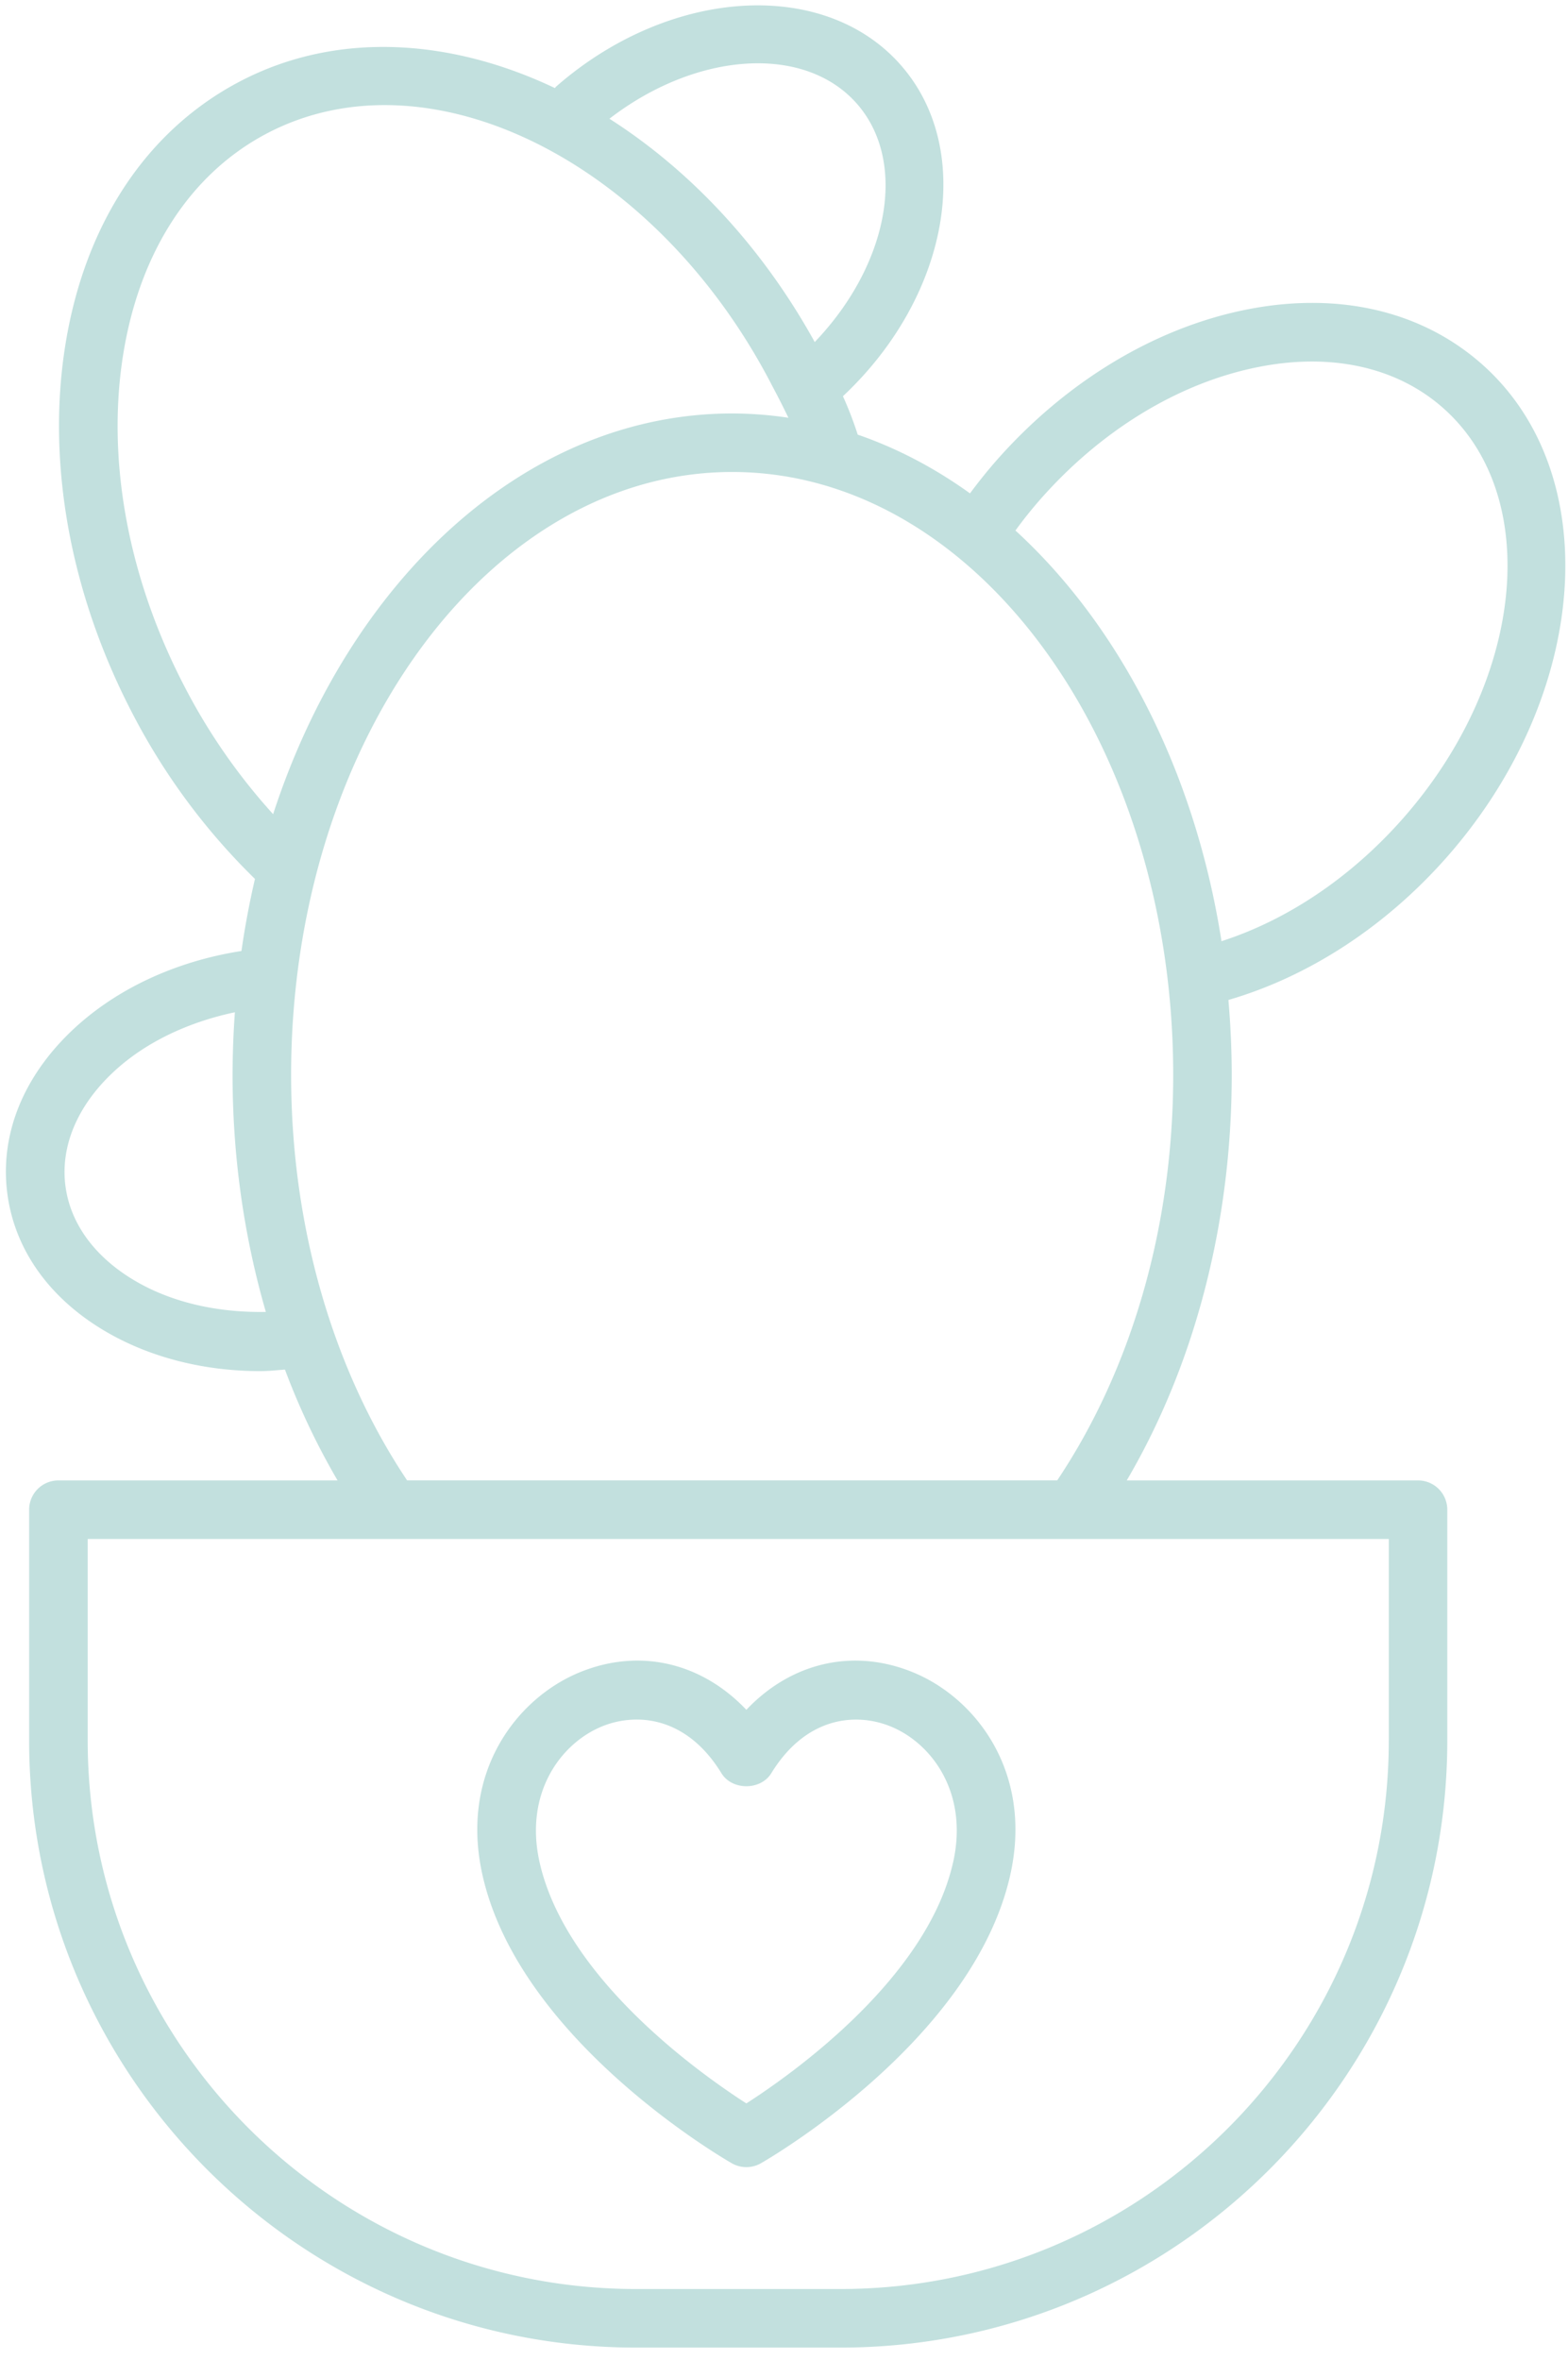 <svg xmlns="http://www.w3.org/2000/svg" width="117" height="176" viewBox="0 0 117 176">
    <g fill="#C2E0DE" fill-rule="nonzero">
        <path d="M68.107 124.717c-4.468-1.82-9.088-.708-12.416 2.806-3.328-3.514-7.954-4.628-12.416-2.806-4.73 1.928-9.02 7.508-7.257 15.203 2.806 12.267 17.945 21.053 18.588 21.422a2.183 2.183 0 0 0 2.17 0c.643-.369 15.782-9.155 18.588-21.422 1.763-7.695-2.526-13.275-7.257-15.203zm3 14.226c-1.984 8.68-12.061 15.782-15.416 17.935-3.352-2.153-13.43-9.255-15.417-17.935-1.192-5.206 1.575-8.928 4.65-10.184a6.871 6.871 0 0 1 2.584-.51c2.153 0 4.516 1.054 6.322 4 .793 1.298 2.931 1.296 3.724 0 2.573-4.197 6.281-4.553 8.902-3.487 3.077 1.253 5.844 4.975 4.652 10.181z"/>
        <path d="M4.358 110.414a2.183 2.183 0 0 0-2.184 2.184v17.201c0 24.972 20.318 45.29 45.29 45.29h15.242c24.972 0 45.287-20.318 45.287-45.29v-17.201a2.183 2.183 0 0 0-2.184-2.184H84.074c5.072-8.634 7.834-19.208 7.834-30.231 0-1.896-.09-3.763-.247-5.604 5.972-1.734 11.702-5.447 16.276-10.628 10.701-12.125 11.878-28.636 2.625-36.804-4.578-4.04-10.922-5.46-17.87-3.993-6.709 1.415-13.217 5.382-18.323 11.17a37.77 37.77 0 0 0-1.99 2.474c-2.62-1.885-5.43-3.366-8.378-4.381a26.914 26.914 0 0 0-1.103-2.866c7.913-7.417 9.898-18.326 4.329-24.683-5.718-6.533-17.267-5.819-25.74 1.598-.033.03-.047.072-.08.103-7.919-3.763-16.403-4.228-23.534-.48-6.967 3.66-11.59 10.677-13.015 19.756-1.389 8.84.43 18.63 5.126 27.56a48.28 48.28 0 0 0 9.04 12.147 63.152 63.152 0 0 0-1.007 5.375c-4.962.775-9.452 2.876-12.706 5.99C1.698 80.376 0 84.65.538 88.946c.536 4.298 3.226 8.024 7.575 10.492 3.271 1.854 7.202 2.824 11.321 2.824.603 0 1.217-.072 1.828-.114a53.778 53.778 0 0 0 3.925 8.265H4.358v.002zm99.27 19.385c0 22.565-18.357 40.922-40.92 40.922H47.466c-22.565 0-40.922-18.357-40.922-40.922v-15.017h97.086v15.017h-.002zM77.649 37.217c4.49-5.086 10.153-8.561 15.952-9.784 5.558-1.18 10.562-.112 14.074 2.992 7.45 6.574 6.1 20.32-3.01 30.64-3.848 4.358-8.587 7.545-13.521 9.133-1.972-12.646-7.614-23.53-15.375-30.631a32.684 32.684 0 0 1 1.88-2.35zM63.947 7.744c3.82 4.366 2.347 12.027-3.154 17.767-3.964-7.177-9.365-12.86-15.319-16.655C51.967 3.85 60.031 3.28 63.947 7.744zm-50.09 43.63c-4.26-8.105-5.921-16.933-4.679-24.85 1.208-7.681 5.02-13.565 10.73-16.568 12.025-6.318 28.866 1.983 37.548 18.505l.137.267a62.112 62.112 0 0 1 1.236 2.43 28.49 28.49 0 0 0-4.2-.32c-15.335 0-28.533 12.326-34.249 29.885a44.652 44.652 0 0 1-6.524-9.35zM10.274 95.64c-3.121-1.769-5.037-4.337-5.397-7.233-.36-2.894.865-5.853 3.457-8.332 2.36-2.258 5.587-3.813 9.193-4.578a66.268 66.268 0 0 0-.173 4.685c0 6.113.863 12.08 2.483 17.664-3.507.063-6.846-.664-9.563-2.206zm11.448-15.458c0-24.802 14.764-44.98 32.909-44.98 18.149 0 32.91 20.178 32.91 44.98 0 11.232-3.083 21.903-8.655 30.23H30.378c-5.57-8.327-8.655-18.998-8.655-30.23z"/>
    </g>
</svg>
